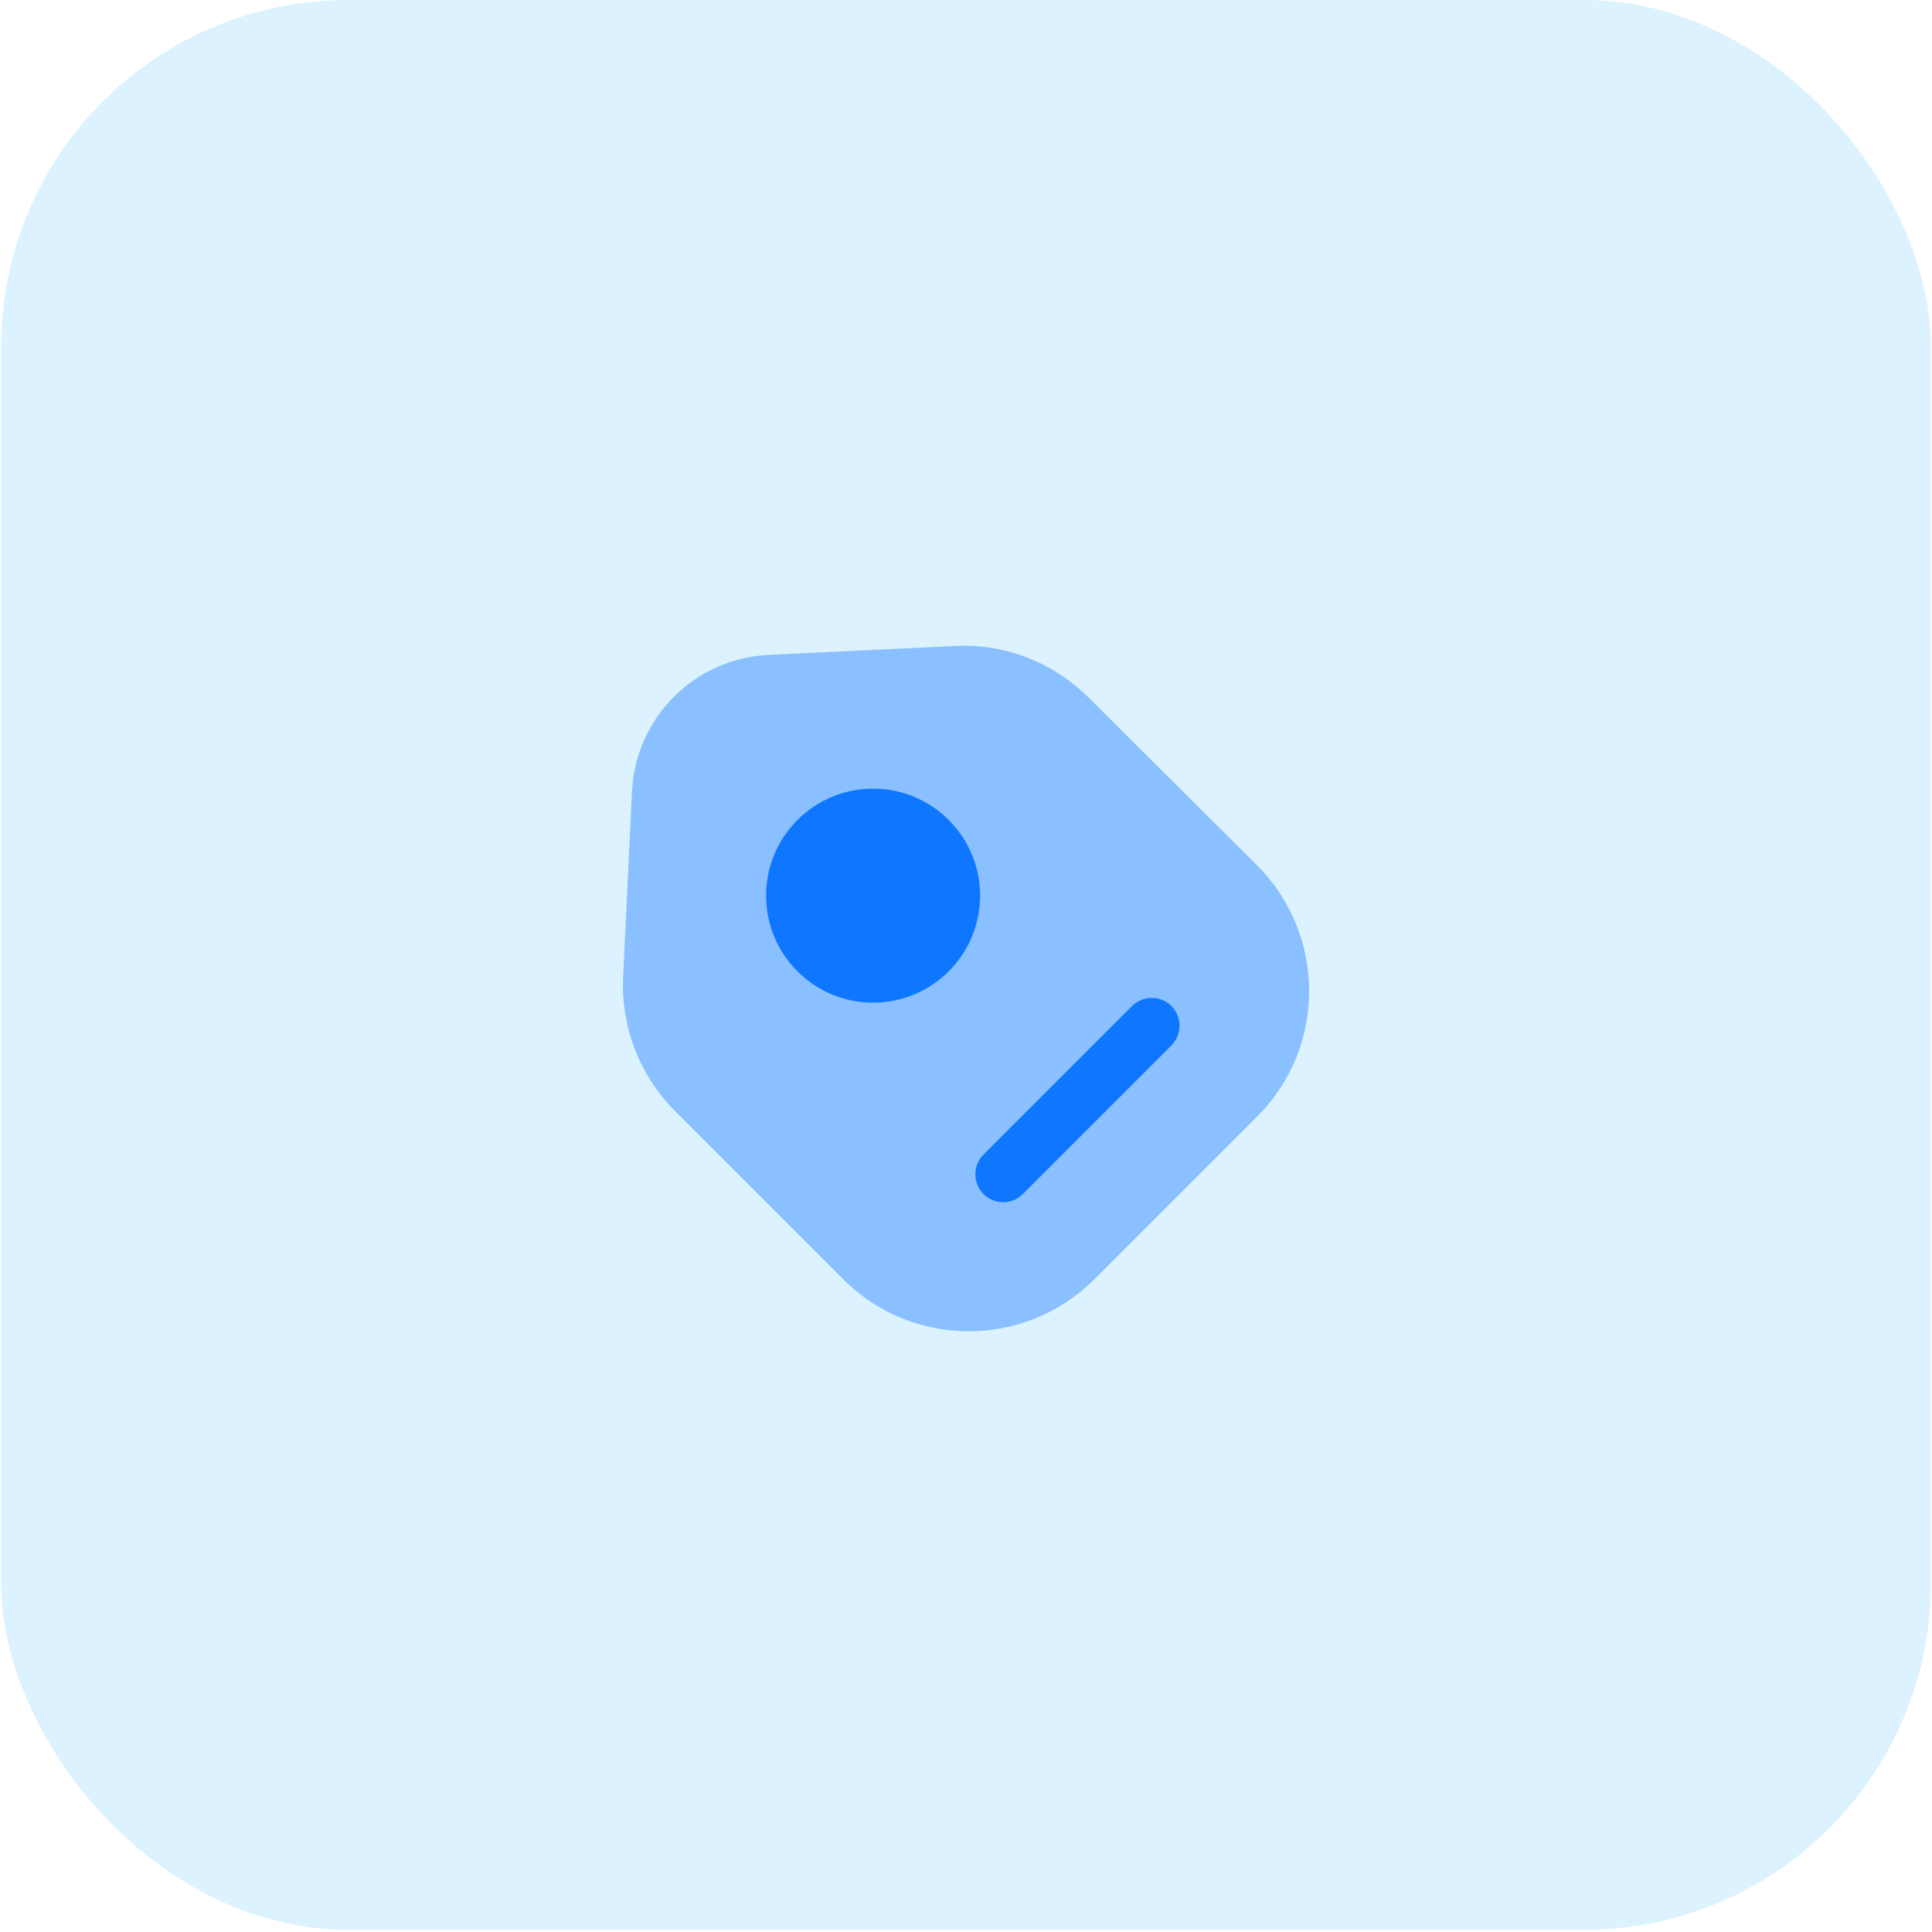 <svg width="78" height="78" viewBox="0 0 78 78" fill="none" xmlns="http://www.w3.org/2000/svg">
<rect opacity="0.6" x="0.045" width="77.91" height="77.91" rx="14" fill="#C5E9FF"/>
<path opacity="0.4" d="M27.256 44.86L34.051 51.655C36.841 54.445 41.371 54.445 44.176 51.655L50.761 45.07C53.551 42.28 53.551 37.75 50.761 34.945L43.951 28.165C42.526 26.74 40.561 25.975 38.551 26.08L31.051 26.44C28.051 26.575 25.666 28.96 25.516 31.945L25.156 39.445C25.066 41.47 25.831 43.435 27.256 44.86Z" fill="#0F77FF"/>
<path d="M35.249 40.48C37.635 40.48 39.569 38.546 39.569 36.16C39.569 33.775 37.635 31.84 35.249 31.84C32.863 31.84 30.929 33.775 30.929 36.16C30.929 38.546 32.863 40.48 35.249 40.48Z" fill="#0F77FF"/>
<path d="M40.499 48.536C40.214 48.536 39.929 48.431 39.704 48.206C39.269 47.771 39.269 47.051 39.704 46.616L45.704 40.616C46.139 40.181 46.859 40.181 47.294 40.616C47.729 41.051 47.729 41.771 47.294 42.206L41.294 48.206C41.069 48.431 40.784 48.536 40.499 48.536Z" fill="#0F77FF"/>
</svg>
